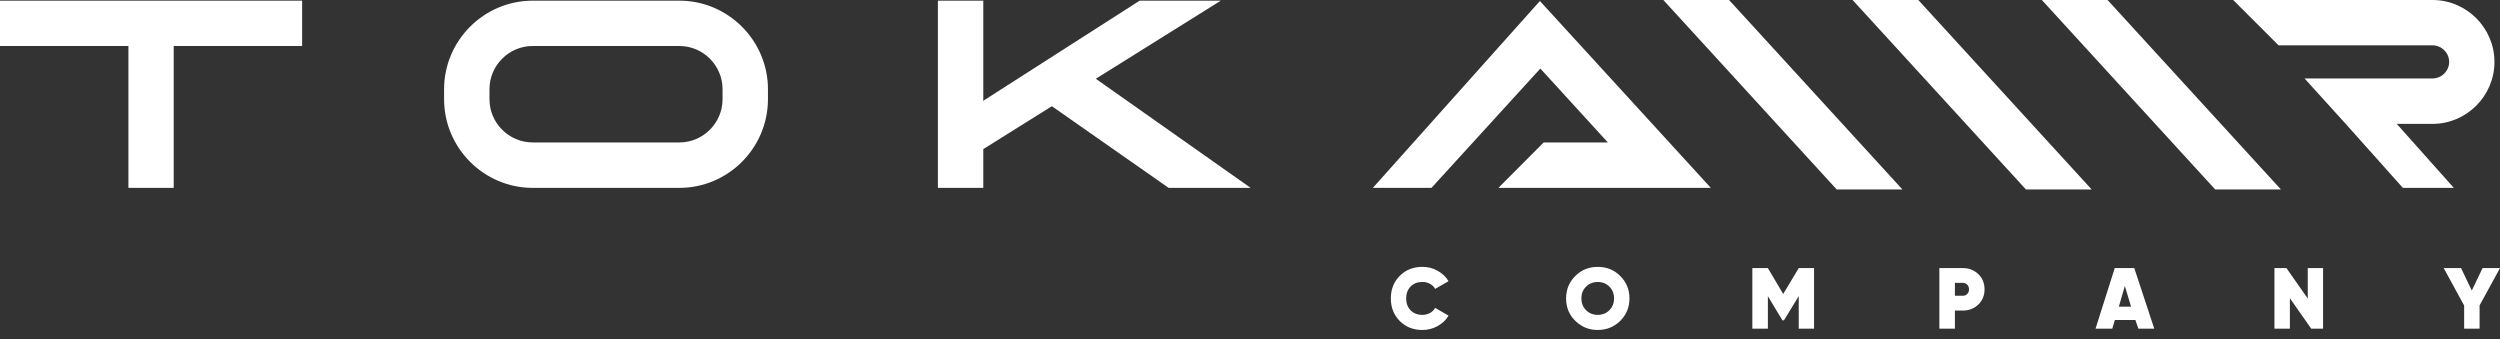 <svg width="295" height="40" viewBox="0 0 295 40" fill="none" xmlns="http://www.w3.org/2000/svg">
<rect x="0" y="0" width="295" height="40" fill="#333333" stroke="none"/>
<path d="M167.839 38.937C166.765 38.937 165.875 38.583 165.168 37.875C164.46 37.154 164.119 36.276 164.119 35.214C164.119 34.152 164.46 33.261 165.168 32.553C165.875 31.845 166.765 31.491 167.839 31.491C168.481 31.491 169.084 31.635 169.634 31.95C170.184 32.251 170.616 32.657 170.93 33.182L169.346 34.087C169.214 33.837 169.005 33.641 168.743 33.497C168.468 33.339 168.167 33.274 167.839 33.274C167.263 33.274 166.805 33.444 166.451 33.811C166.11 34.165 165.927 34.637 165.927 35.214C165.927 35.791 166.11 36.263 166.451 36.617C166.805 36.971 167.263 37.154 167.839 37.154C168.167 37.154 168.468 37.076 168.743 36.931C169.005 36.787 169.214 36.577 169.346 36.328L170.93 37.246C170.616 37.77 170.184 38.177 169.634 38.478C169.084 38.78 168.494 38.937 167.839 38.937ZM191.191 37.862C190.471 38.57 189.581 38.937 188.532 38.937C187.485 38.937 186.607 38.57 185.887 37.862C185.153 37.141 184.8 36.263 184.8 35.214C184.8 34.165 185.153 33.287 185.887 32.566C186.607 31.845 187.485 31.491 188.532 31.491C189.581 31.491 190.471 31.845 191.191 32.566C191.911 33.287 192.278 34.165 192.278 35.214C192.278 36.263 191.911 37.141 191.191 37.862ZM187.157 36.604C187.524 36.971 187.982 37.154 188.532 37.154C189.082 37.154 189.541 36.971 189.908 36.604C190.274 36.237 190.458 35.778 190.458 35.214C190.458 34.65 190.274 34.178 189.908 33.824C189.541 33.457 189.082 33.274 188.532 33.274C187.982 33.274 187.524 33.457 187.157 33.824C186.791 34.178 186.607 34.65 186.607 35.214C186.607 35.778 186.791 36.237 187.157 36.604ZM214.059 31.635V38.78H212.251V34.939L210.509 37.797H210.326L208.61 34.952V38.78H206.777V31.635H208.61L210.418 34.69L212.251 31.635H214.059ZM231.622 31.635C232.343 31.635 232.945 31.871 233.443 32.343C233.927 32.815 234.176 33.418 234.176 34.139C234.176 34.873 233.927 35.463 233.443 35.935C232.945 36.407 232.343 36.643 231.622 36.643H230.679V38.78H228.845V31.635H231.622ZM231.622 34.899C231.832 34.899 232.002 34.834 232.132 34.69C232.277 34.545 232.343 34.362 232.343 34.139C232.343 33.916 232.277 33.733 232.132 33.588C232.002 33.457 231.832 33.379 231.622 33.379H230.679V34.899H231.622ZM252.329 38.78L251.975 37.757H249.553L249.251 38.78H247.274L249.539 31.635H251.845L254.202 38.78H252.329ZM250.024 36.184H251.464L250.73 33.746L250.024 36.184ZM272.315 31.635H274.122V38.78H272.721L270.206 35.188V38.78H268.386V31.635H269.801L272.315 35.227V31.635ZM294.999 31.635L292.59 36.04V38.78H290.769V36.053L288.359 31.635H290.403L291.673 34.283L292.942 31.635H294.999Z" fill="white"/>
<path fill-rule="evenodd" clip-rule="evenodd" d="M248.692 0L269.145 22.353H261.39L240.938 0H248.692Z" fill="white"/>
<path fill-rule="evenodd" clip-rule="evenodd" d="M226.36 0L246.813 22.353H239.058L218.605 0H226.36Z" fill="white"/>
<path fill-rule="evenodd" clip-rule="evenodd" d="M204.03 0L224.483 22.353H216.728L196.275 0H204.03Z" fill="white"/>
<path fill-rule="evenodd" clip-rule="evenodd" d="M282.819 14.618L289.551 22.169H283.54L276.795 14.618L271.936 9.256H287.037C288.11 9.256 289.001 8.377 289.001 7.302C289.001 6.24 288.11 5.349 287.037 5.349H268.871L263.515 0H287.037C291.058 0 294.345 3.291 294.345 7.302C294.345 11.327 291.058 14.618 287.037 14.618H282.819ZM0 0.079H15.153H20.497H35.651V5.428H20.497V22.169H15.153V5.428H0V0.079ZM62.853 0.079H80.168C85.917 0.079 90.619 4.785 90.619 10.527V11.707C90.619 17.463 85.917 22.169 80.168 22.169H62.853C57.103 22.169 52.402 17.463 52.402 11.707V10.527C52.402 4.785 57.103 0.079 62.853 0.079ZM62.853 5.428H80.168C82.971 5.428 85.262 7.722 85.262 10.527V11.707C85.262 14.513 82.971 16.807 80.168 16.807H62.853C60.05 16.807 57.758 14.513 57.758 11.707V10.527C57.758 7.722 60.05 5.428 62.853 5.428ZM116.028 0.079V11.943L116.132 11.825L134.481 0.079H144.055L129.308 9.295L147.579 22.169H137.9L124.122 12.533L116.028 17.594V22.169H110.671V17.594V0.079H116.028ZM181.709 0.118L201.88 22.169H176.812L182.155 16.807H189.725L181.762 8.089L168.914 22.169H161.998L181.709 0.118Z" fill="white"/>
</svg>
